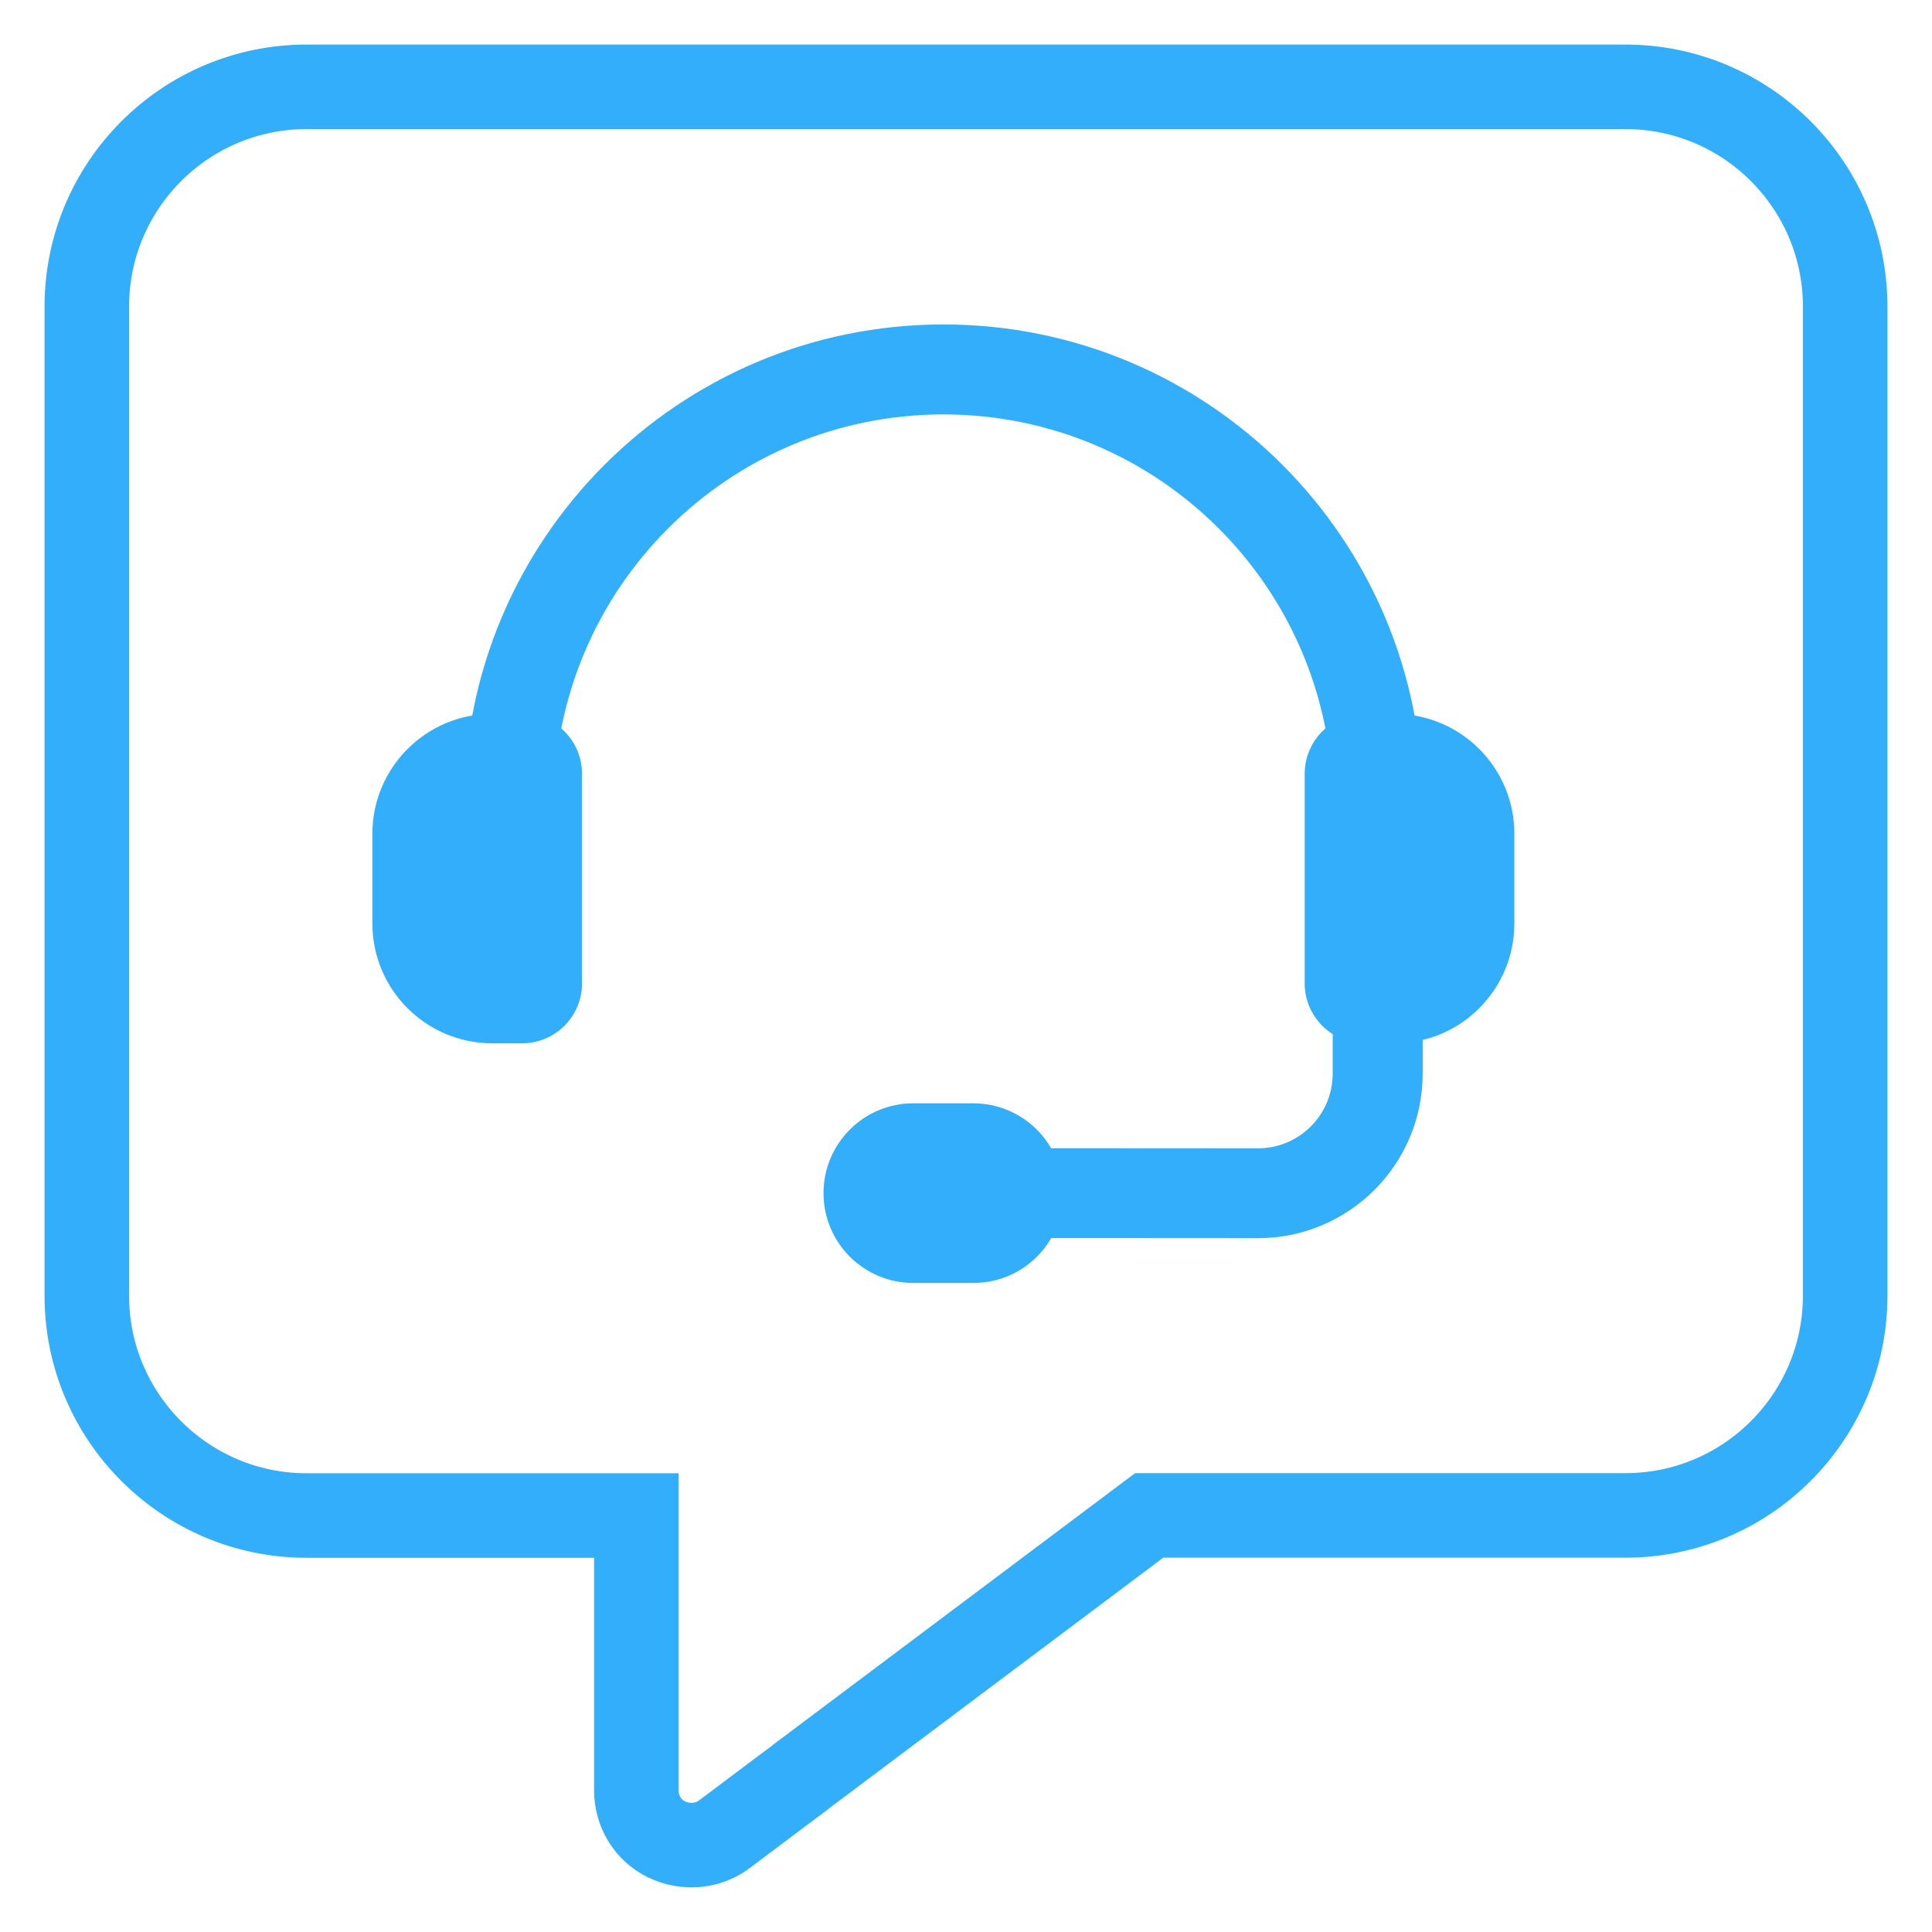 <?xml version="1.0" encoding="utf-8"?>
<!-- Generator: Adobe Illustrator 16.0.0, SVG Export Plug-In . SVG Version: 6.00 Build 0)  -->
<!DOCTYPE svg PUBLIC "-//W3C//DTD SVG 1.1//EN" "http://www.w3.org/Graphics/SVG/1.1/DTD/svg11.dtd">
<svg version="1.1" id="Layer_1" xmlns="http://www.w3.org/2000/svg" xmlns:xlink="http://www.w3.org/1999/xlink" x="0px" y="0px"
	 width="16px" height="16px" viewBox="0 0 16 16" enable-background="new 0 0 16 16" xml:space="preserve">
<path fill="none" stroke="#32AEFA" stroke-width="0.7" stroke-miterlimit="10" d="M6.635,14.712l-0.006,0.006l-0.145,0.108
	l-0.486,0.365c-0.136,0.102-0.321,0.118-0.478,0.042c-0.157-0.077-0.25-0.234-0.25-0.407V14.22v-0.181v-0.01v-0.113v-1.365H3.904
	H2.539c-1.004,0-1.82-0.816-1.82-1.82V2.539c0-1.004,0.816-1.82,1.82-1.82h10.922c1.005,0,1.82,0.816,1.82,1.82v8.191
	c0,1.004-0.815,1.82-1.82,1.82H9.517L6.635,14.712z"/>
<path fill="#32AEFA" d="M7.813,3.432c-1.781,0-3.225,1.443-3.225,3.225v0.62c0,0.207-0.166,0.372-0.372,0.372
	S3.844,7.483,3.844,7.276v-0.62c0-2.192,1.776-3.969,3.969-3.969s3.969,1.776,3.969,3.969V8.89c0,0.754-0.611,1.364-1.365,1.364
	l-1.711-0.001c-0.128,0.222-0.368,0.372-0.645,0.372H7.564c-0.411,0-0.744-0.333-0.744-0.744s0.333-0.744,0.744-0.744h0.496
	c0.276,0,0.517,0.15,0.645,0.372l1.712,0.001c0.343,0,0.62-0.277,0.62-0.62V6.656C11.037,4.875,9.594,3.432,7.813,3.432z"/>
<path fill="#32AEFA" d="M4.076,5.912h0.248c0.274,0,0.496,0.222,0.496,0.496v1.736c0,0.274-0.222,0.496-0.496,0.496H4.076
	c-0.547,0-0.992-0.444-0.992-0.992V6.904C3.084,6.357,3.529,5.912,4.076,5.912z"/>
<path fill="#32AEFA" d="M11.549,5.912c0.548,0,0.992,0.445,0.992,0.992v0.744c0,0.548-0.444,0.992-0.992,0.992h-0.248
	c-0.274,0-0.496-0.222-0.496-0.496V6.408c0-0.274,0.222-0.496,0.496-0.496H11.549z"/>
</svg>
